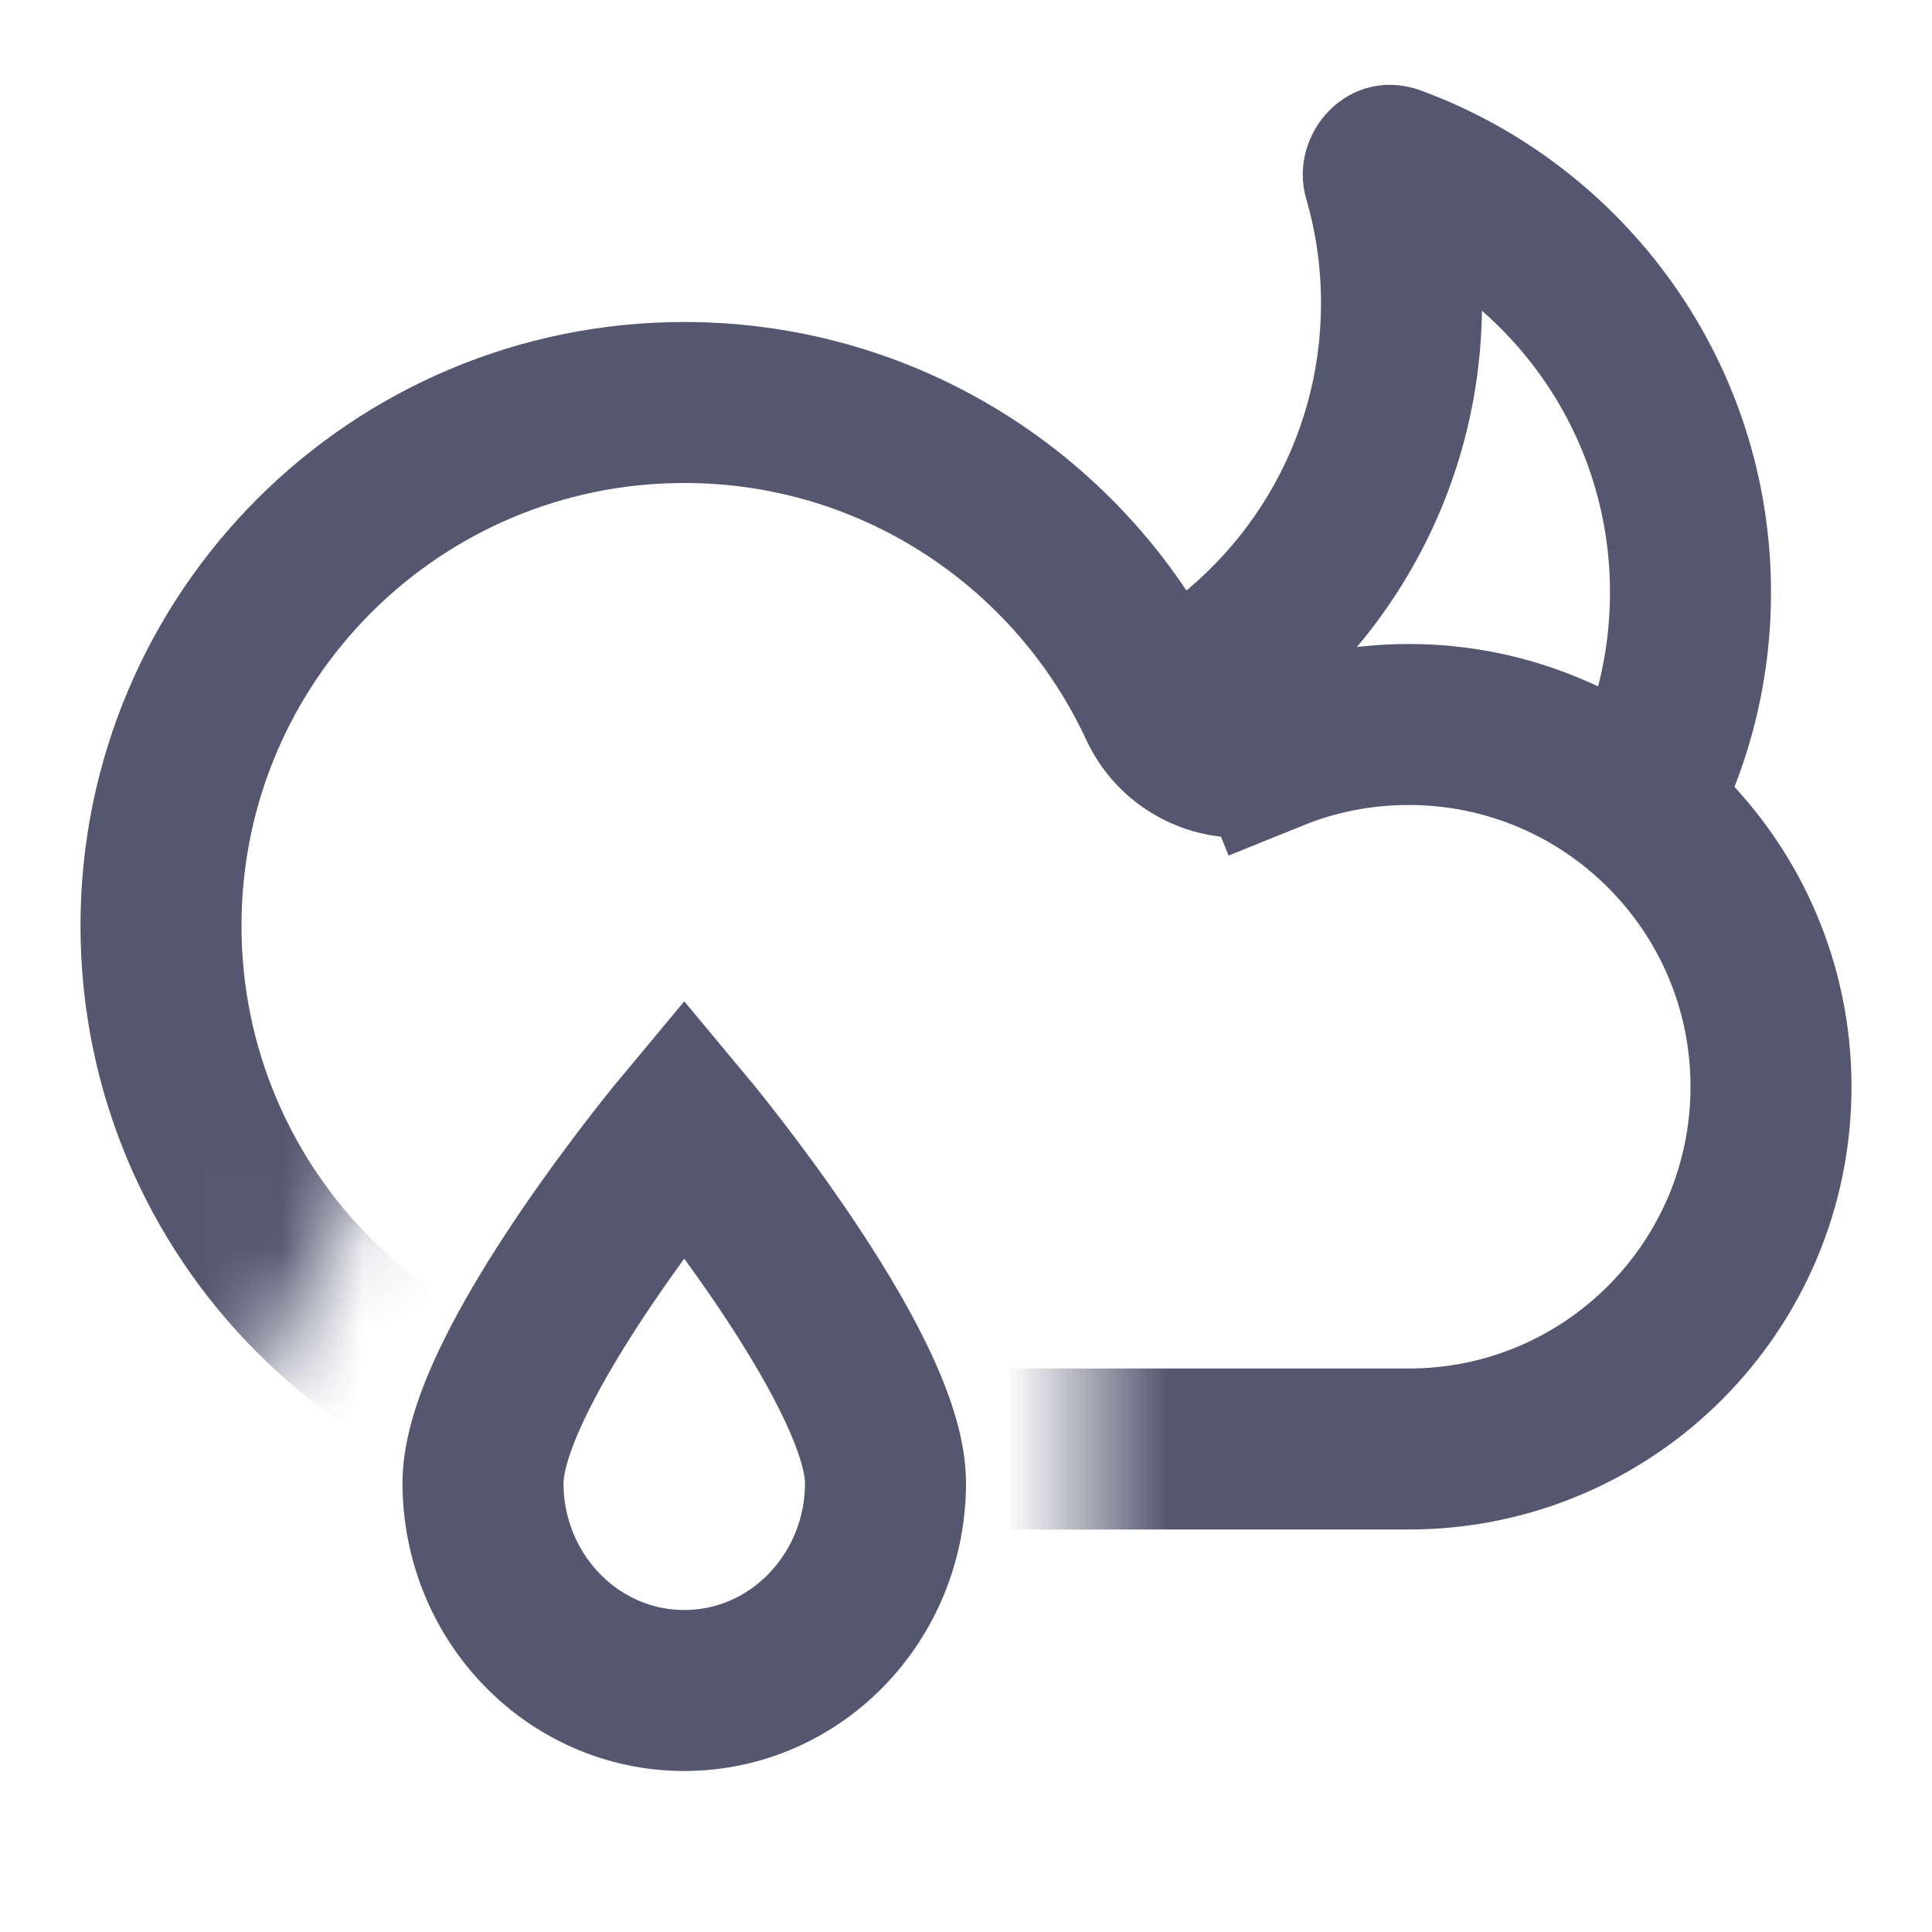 <svg width="24" height="24" viewBox="0 0 24 24" fill="none" xmlns="http://www.w3.org/2000/svg">
<mask id="mask0_402_14653" style="mask-type:alpha" maskUnits="userSpaceOnUse" x="0" y="0" width="24" height="23">
<path d="M13.5 12H6L0 23V0H24V23H13.5V12Z" fill="white"/>
</mask>
<g mask="url(#mask0_402_14653)">
<path d="M8.5 18C4.91 18 2 15.09 2 11.5C2 7.91 4.91 5 8.5 5C11.113 5 13.367 6.541 14.4 8.768C14.648 9.303 15.271 9.546 15.814 9.326L15.443 8.409L15.814 9.326C16.333 9.116 16.902 9 17.5 9C19.985 9 22 11.015 22 13.5C22 15.985 19.985 18 17.5 18H8.5Z" stroke="#555770" stroke-width="2"/>
</g>
<path d="M11 18.421C11 19.845 9.881 21 8.5 21C7.119 21 6 19.845 6 18.421C6 16.997 8.5 14 8.5 14C8.5 14 11 16.997 11 18.421Z" stroke="#555770" stroke-width="2"/>
<path d="M17.315 2.066L17.661 1.128L17.315 2.066ZM16.41 3.769C16.41 3.316 16.346 2.88 16.226 2.469L18.146 1.91C18.318 2.501 18.41 3.125 18.41 3.769H16.41ZM20 7.359C20 5.363 18.739 3.658 16.968 3.003L17.661 1.128C20.193 2.063 22 4.499 22 7.359H20ZM14.015 7.831C15.445 7.038 16.41 5.515 16.41 3.769H18.41C18.41 6.271 17.025 8.449 14.985 9.58L14.015 7.831ZM19.461 9.531C19.805 8.884 20 8.146 20 7.359H22C22 8.48 21.721 9.54 21.228 10.469L19.461 9.531ZM16.226 2.469C15.992 1.664 16.753 0.792 17.661 1.128L16.968 3.003C17.722 3.282 18.334 2.557 18.146 1.91L16.226 2.469Z" fill="#555770"/>
</svg>
